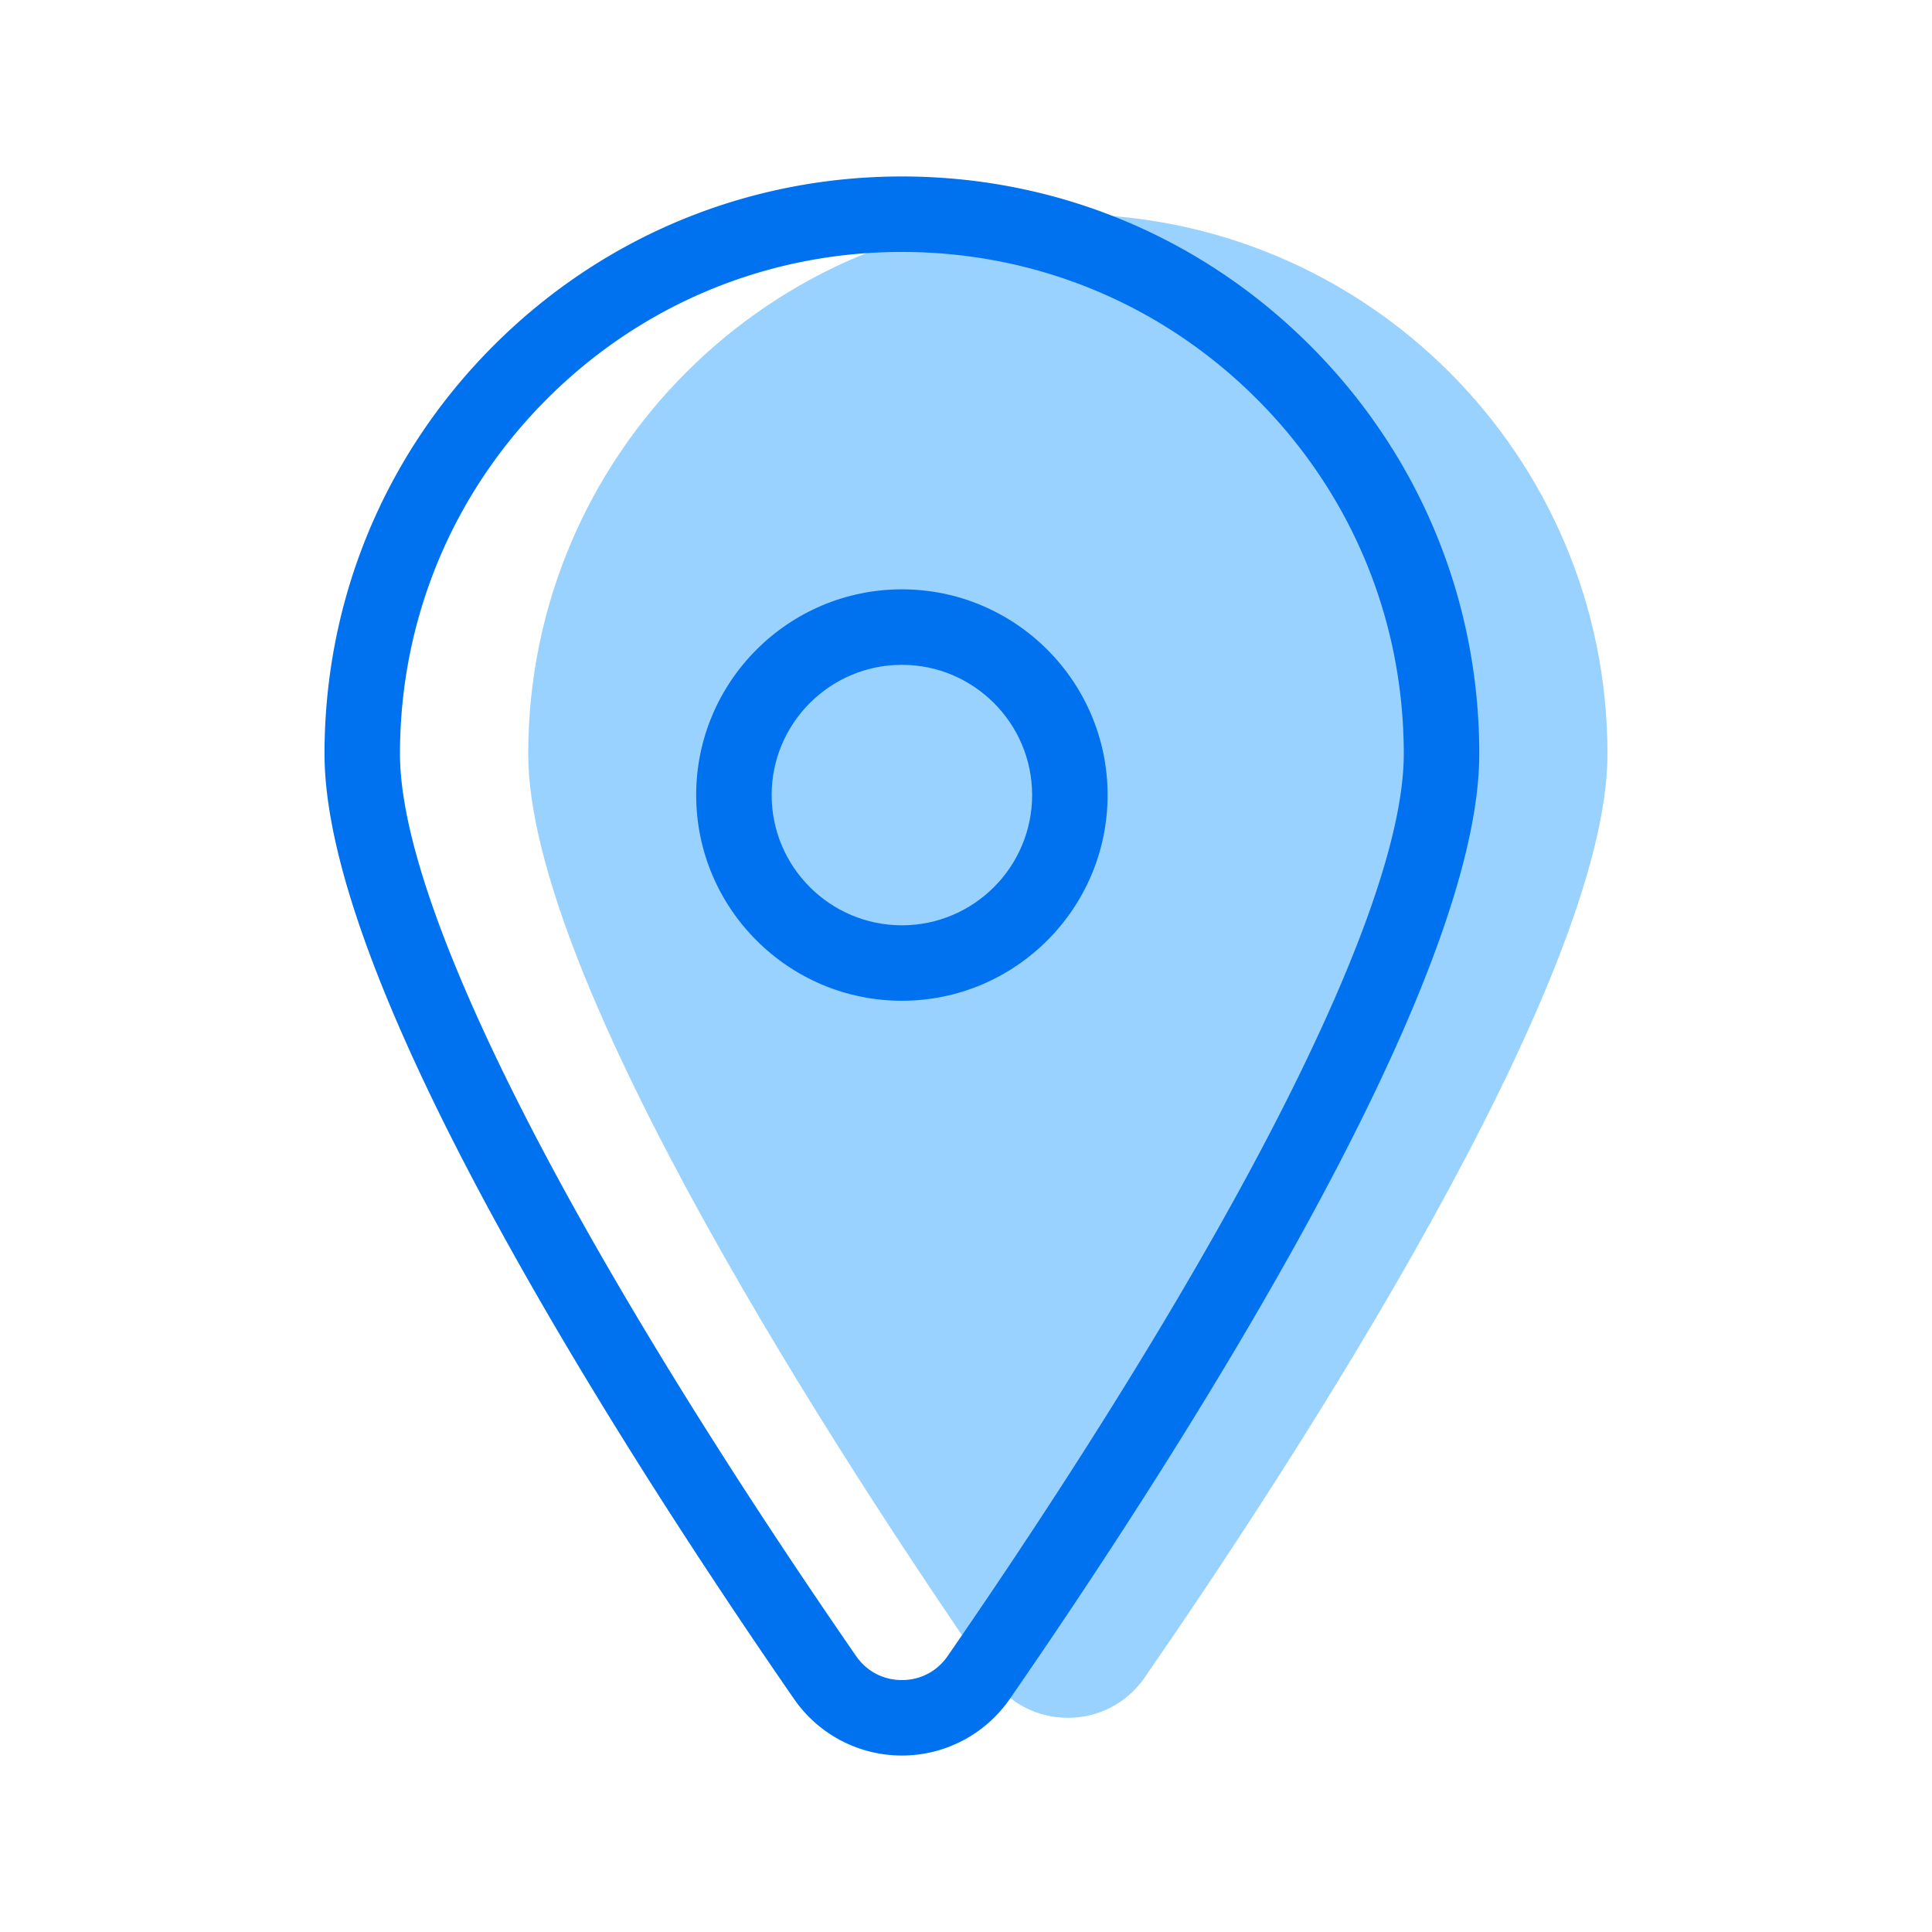 <?xml version="1.0" standalone="no"?><!DOCTYPE svg PUBLIC "-//W3C//DTD SVG 1.1//EN" "http://www.w3.org/Graphics/SVG/1.1/DTD/svg11.dtd"><svg t="1593569405949" class="icon" viewBox="0 0 1024 1024" version="1.1" xmlns="http://www.w3.org/2000/svg" p-id="1802" xmlns:xlink="http://www.w3.org/1999/xlink" width="200" height="200"><defs><style type="text/css"></style></defs><path d="M852 399.55c0 120.46-166.34 375.35-245.31 489.59-19.67 28.45-61.74 28.45-81.41 0-78.97-114.24-245.31-369.13-245.31-489.59 0-157.96 128.05-286.02 286.02-286.02S852 241.58 852 399.55z" fill="#99D1FF" p-id="1803"></path><path d="M478.02 930.47c-22.82 0-44.18-11.2-57.15-29.96-41.75-60.38-102.24-151.76-153.32-244.15C204.14 541.7 172 455.3 172 399.55c0-81.74 31.83-158.59 89.63-216.39 57.8-57.8 134.65-89.63 216.39-89.63s158.59 31.83 216.39 89.63c57.8 57.8 89.63 134.65 89.63 216.39 0 55.76-32.14 142.16-95.54 256.81-51.09 92.39-111.58 183.77-153.32 244.15a69.52 69.52 0 0 1-57.16 29.96z m0-796.94c-71.06 0-137.86 27.67-188.1 77.91C239.67 261.69 212 328.49 212 399.55c0 60.92 49.24 162.75 90.54 237.45 50.29 90.95 109.99 181.13 151.22 240.76 5.58 8.08 14.42 12.71 24.25 12.71s18.67-4.63 24.25-12.71C543.5 818.12 603.2 727.95 653.49 637c41.31-74.7 90.54-176.54 90.54-237.45 0-71.06-27.67-137.86-77.91-188.1-50.25-50.25-117.05-77.92-188.1-77.92z" fill="#0072F0" p-id="1804"></path><path d="M478.02 530.42c-60.12 0-109.03-48.91-109.03-109.03s48.91-109.03 109.03-109.03 109.03 48.91 109.03 109.03-48.92 109.03-109.03 109.03z m0-178.05c-38.06 0-69.03 30.96-69.03 69.03 0 38.06 30.96 69.03 69.03 69.03s69.03-30.96 69.03-69.03c-0.01-38.07-30.97-69.03-69.03-69.03z" fill="#0072F0" p-id="1805"></path></svg>